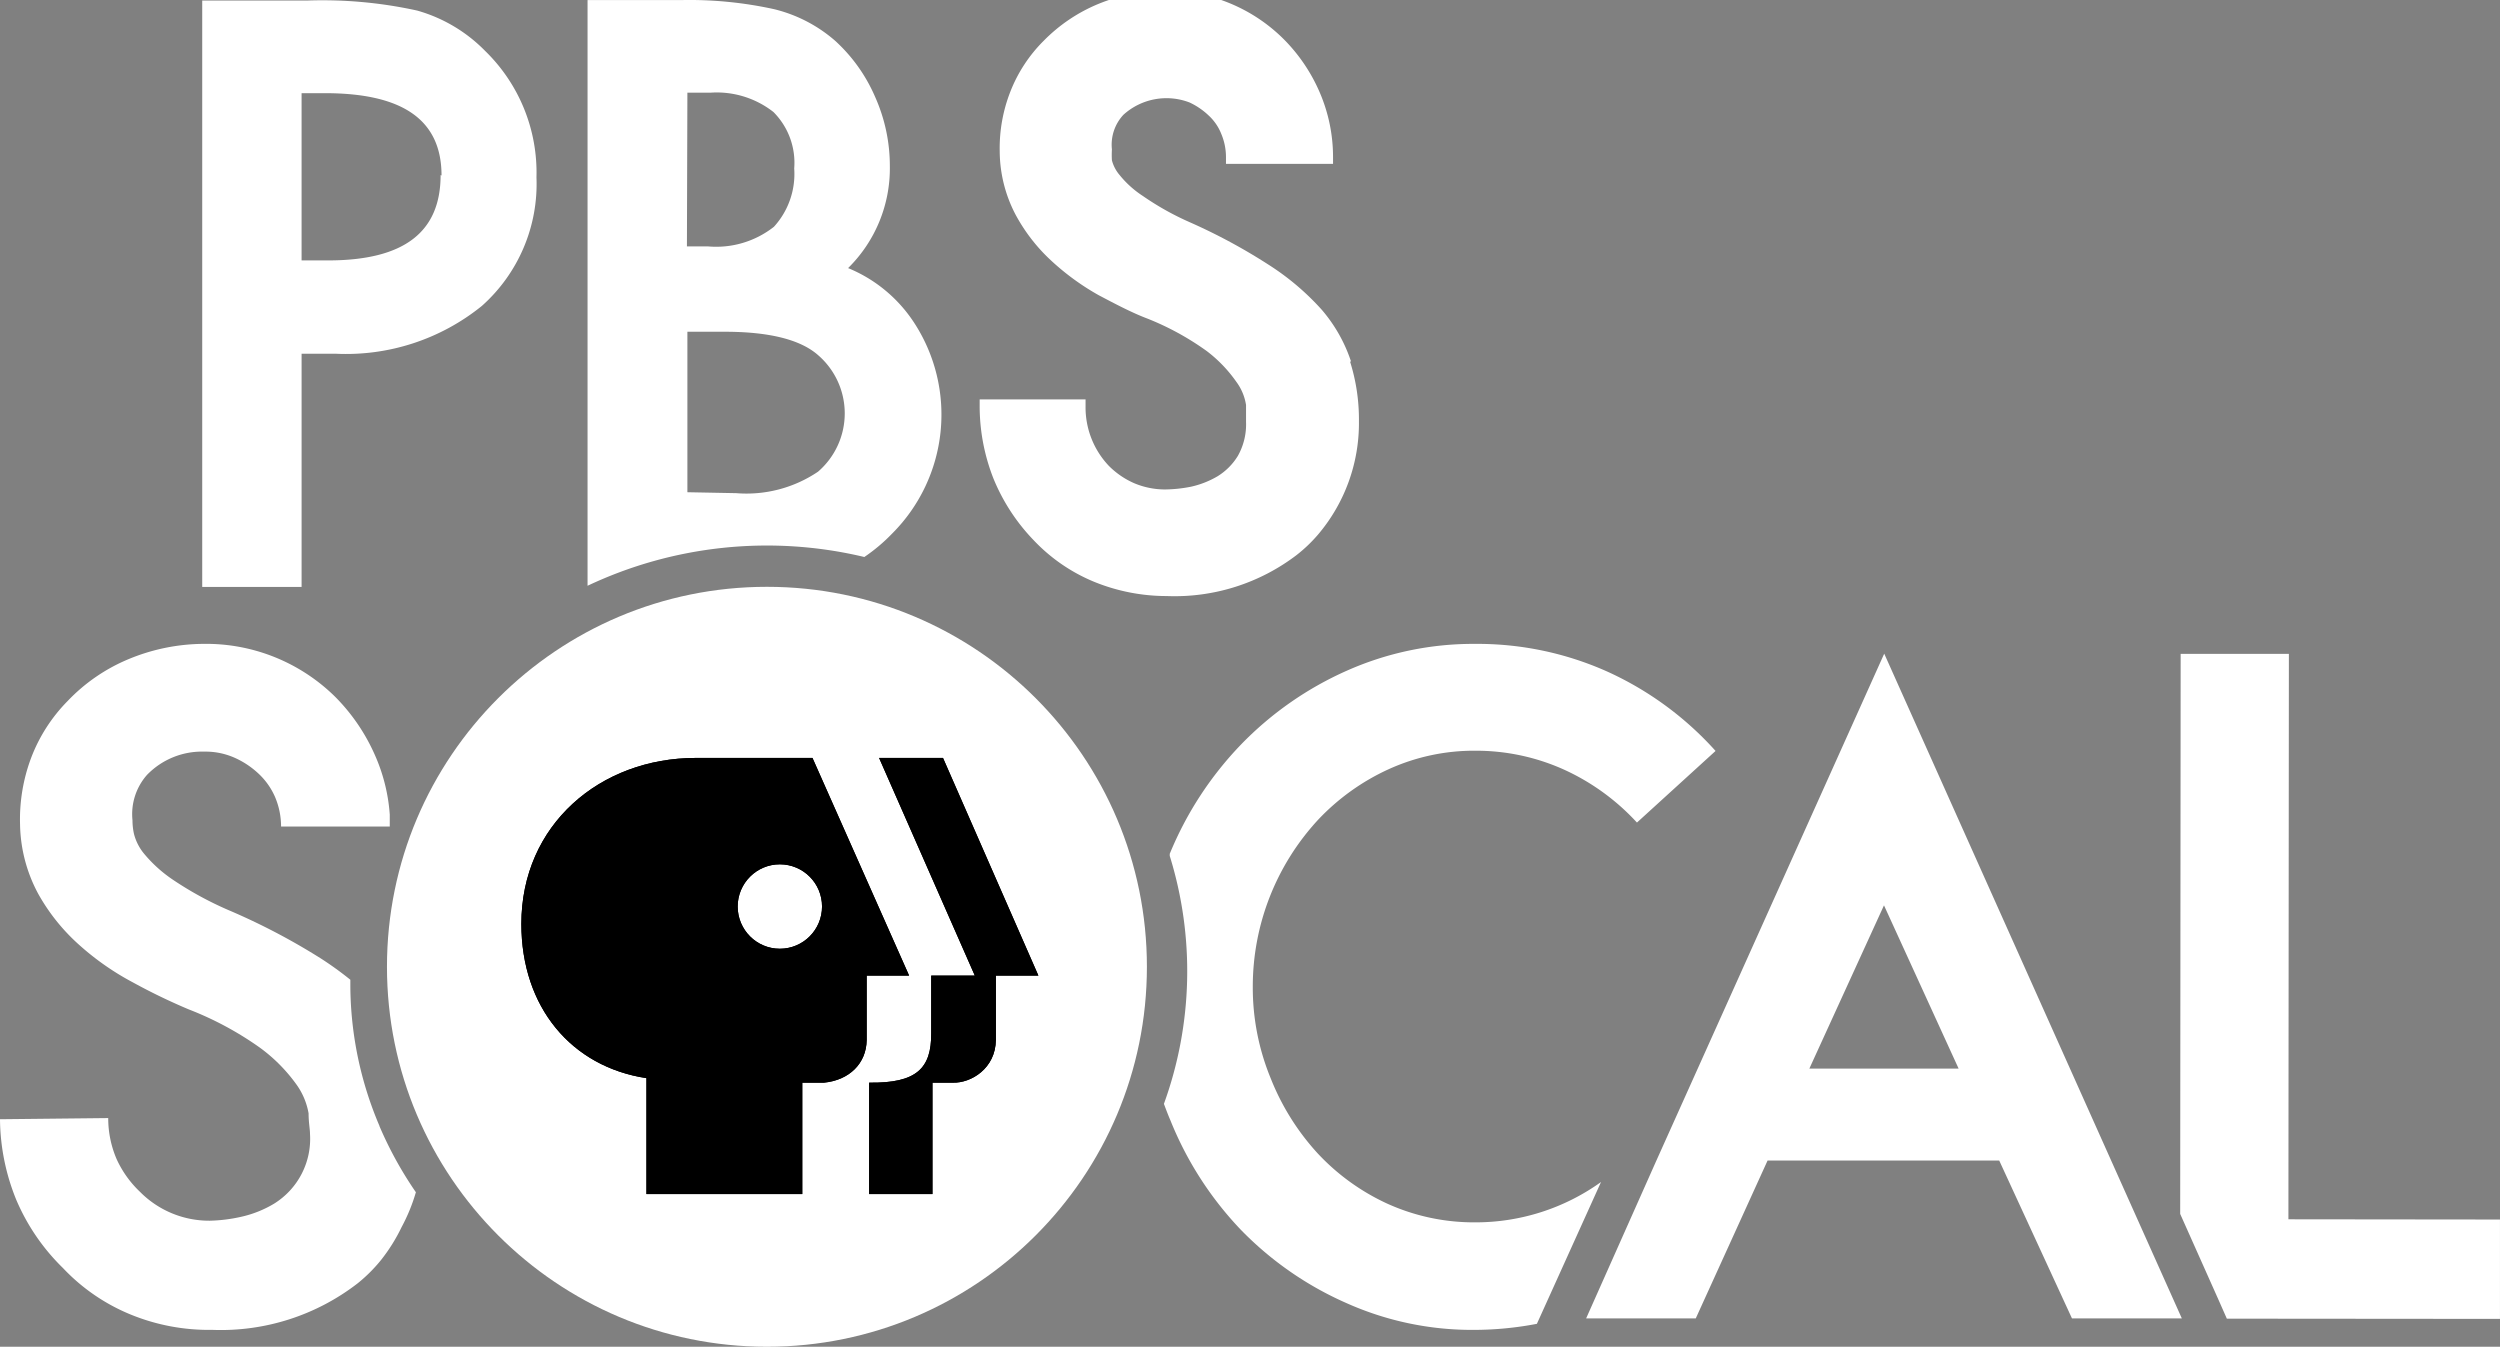 <svg width="800" height="430.96" version="1.1" viewBox="0 0 800 430.96" xmlns="http://www.w3.org/2000/svg">
 <rect x="0" y="0" width="800" height="430.96" fill="#808080" stroke="none"/>
 <g fill="#fff">
  <path d="m245.42 187.78c-67.152 4.6e-4 -121.59 54.438-121.59 121.59 4.5e-4 67.152 54.438 121.59 121.59 121.59 67.152-4.5e-4 121.59-54.438 121.59-121.59-4.7e-4 -67.152-54.438-121.59-121.59-121.59z" color="#000000" color-rendering="auto" image-rendering="auto" shape-rendering="auto" solid-color="#000000" style="isolation:auto;mix-blend-mode:normal"/>
  <path class="cls-2" d="m133.53 3.389a141.07 141.07 0 0 0-35.38-3.21h-33.439v187.65h31.797v-74.641h10.823a69.043 69.043 0 0 0 46.874-15.301 52.249 52.249 0 0 0 17.466-41.127 54.264 54.264 0 0 0-16.421-40.455 49.114 49.114 0 0 0-21.72-12.913m7.464 52.622c0 18.362-11.793 27.319-36.052 27.319h-8.434v-53.517h7.464c25.079 0 37.32 8.658 37.32 26.348" stroke-width="7.464" data-name=" Compound Path "/>
  <path class="cls-2" d="m276.54 178.27a55.383 55.383 0 0 0 8.882-7.464 53.816 53.816 0 0 0 6.942-67.774 46.053 46.053 0 0 0-20.974-17.242 44.784 44.784 0 0 0 13.361-32.543 54.189 54.189 0 0 0-4.777-22.392 52.249 52.249 0 0 0-12.764-17.839 46.427 46.427 0 0 0-19.481-10.077 126.14 126.14 0 0 0-29.856-2.911h-29.856v187.42a134.35 134.35 0 0 1 88.375-9.255m-56.428-148.54h7.464a29.408 29.408 0 0 1 20.078 6.195 22.989 22.989 0 0 1 6.643 18.063 25.079 25.079 0 0 1-6.494 18.66 29.856 29.856 0 0 1-21.198 6.27h-6.643zm0 127.86v-51.353h11.943c14.331 0 24.258 2.538 29.856 7.464a24.631 24.631 0 0 1 0 37.32 40.903 40.903 0 0 1-26.199 6.867z" stroke-width="7.464" data-name=" Compound Path 2"/>
  <path class="cls-2" d="m121.44 360.32a115.47 115.47 0 0 1-9.33-44.784v-2.015a107.71 107.71 0 0 0-9.405-6.792 208.99 208.99 0 0 0-29.483-15.451 109.65 109.65 0 0 1-17.914-9.778 43.59 43.59 0 0 1-9.181-8.285 16.197 16.197 0 0 1-3.284-6.494 20.601 20.601 0 0 1-0.448-4.255 18.959 18.959 0 0 1 4.628-14.48 24.482 24.482 0 0 1 18.362-7.464 22.84 22.84 0 0 1 9.479 1.866 27.468 27.468 0 0 1 7.837 5.15 22.392 22.392 0 0 1 5.3 7.464 24.184 24.184 0 0 1 1.941 9.479h34.783v-3.807a56.652 56.652 0 0 0-4.777-19.108 61.504 61.504 0 0 0-12.764-18.66 58.817 58.817 0 0 0-42.097-16.869 63.221 63.221 0 0 0-24.034 4.926 57.175 57.175 0 0 0-19.407 13.361 52.249 52.249 0 0 0-11.719 18.287 55.906 55.906 0 0 0-3.508 21.273 48.367 48.367 0 0 0 5.747 22.019 63.071 63.071 0 0 0 13.211 16.496 85.986 85.986 0 0 0 17.242 12.017 191.08 191.08 0 0 0 17.765 8.584 104.5 104.5 0 0 1 22.765 12.241 52.249 52.249 0 0 1 11.495 11.495 22.392 22.392 0 0 1 4.105 9.554c0 2.911 0.448 5.001 0.448 6.494a24.408 24.408 0 0 1-11.495 22.392 35.23 35.23 0 0 1-10.45 4.18 50.308 50.308 0 0 1-10.077 1.269 31.125 31.125 0 0 1-22.392-9.255 33.663 33.663 0 0 1-7.464-10.45 33.066 33.066 0 0 1-2.687-13.137l-34.633 0.373a69.64 69.64 0 0 0 5.225 25.826 67.177 67.177 0 0 0 14.928 21.795 62.026 62.026 0 0 0 21.795 14.928 66.057 66.057 0 0 0 25.975 4.852 71.506 71.506 0 0 0 46.576-14.928 49.412 49.412 0 0 0 7.464-7.464 56.055 56.055 0 0 0 6.568-10.524 57.175 57.175 0 0 0 4.553-11.121 121.37 121.37 0 0 1-11.644-21.123" stroke-width="7.464" data-name=" Path 2"/>
  <path class="cls-2" d="m512.33 378.24a68.819 68.819 0 0 1-40.381 12.913 67.177 67.177 0 0 1-27.99-5.971 70.909 70.909 0 0 1-22.392-16.197 78 78 0 0 1-14.928-23.885 76.134 76.134 0 0 1-5.747-29.334 78.597 78.597 0 0 1 20.974-53.517 72.178 72.178 0 0 1 22.392-16.048 65.982 65.982 0 0 1 27.99-5.971 68.446 68.446 0 0 1 28.065 5.971 72.476 72.476 0 0 1 23.512 17.018l25.154-22.915a104.5 104.5 0 0 0-34.932-25.527 101.66 101.66 0 0 0-42.023-8.733 99.496 99.496 0 0 0-41.052 8.584 108.15 108.15 0 0 0-33.738 23.512 111.21 111.21 0 0 0-22.915 35.081v0.672a124.5 124.5 0 0 1-1.866 79.343c0.672 1.791 1.343 3.583 2.09 5.3a110.24 110.24 0 0 0 22.392 34.857 107.33 107.33 0 0 0 33.738 23.512 98.377 98.377 0 0 0 41.052 8.658 107.03 107.03 0 0 0 20.078-1.941l1.791-3.956z" stroke-width="7.464" data-name=" Path 3"/>
  <path class="cls-2" d="m602.95 209.17-72.999 162.42-22.392 50.308h35.081l22.989-50.532h74.118l23.288 50.532h35.156zm-23.96 132.79 23.885-52.249 23.885 52.249z" stroke-width="7.464" data-name=" Compound Path 3"/>
  <polygon class="cls-2" transform="matrix(7.464 0 0 7.464 0 -2.955)" points="98.11 52.67 98.13 28.43 93.49 28.43 93.47 52.44 95.13 56.16 95.47 56.93 107.18 56.94 107.18 52.68" data-name=" Path 4"/>
  <path class="cls-2" d="m432.32 115.65a48.89 48.89 0 0 0-9.33-16.496 82.105 82.105 0 0 0-16.869-14.331 183.39 183.39 0 0 0-25.452-13.734 89.569 89.569 0 0 1-14.928-8.36 31.722 31.722 0 0 1-7.464-6.718 11.868 11.868 0 0 1-2.463-4.702 27.99 27.99 0 0 1 0-3.508 14.032 14.032 0 0 1 3.657-11.047 20.526 20.526 0 0 1 21.198-3.956 22.84 22.84 0 0 1 6.12 4.18 15.973 15.973 0 0 1 4.031 5.897 19.183 19.183 0 0 1 1.493 7.464v2.09h34.26v-2.165a52.249 52.249 0 0 0-4.255-20.676 54.786 54.786 0 0 0-11.345-16.869 53.07 53.07 0 0 0-37.768-15.675 56.428 56.428 0 0 0-21.646 4.18 52.696 52.696 0 0 0-17.541 11.793 47.173 47.173 0 0 0-10.748 16.421 49.561 49.561 0 0 0-3.359 19.183 44.038 44.038 0 0 0 5.076 20.078 56.354 56.354 0 0 0 11.644 14.928 79.492 79.492 0 0 0 14.928 10.823c5.374 2.836 10.599 5.598 15.525 7.464a87.927 87.927 0 0 1 19.108 10.45 43.889 43.889 0 0 1 9.405 9.778 16.72 16.72 0 0 1 3.135 7.464v5.374a20.526 20.526 0 0 1-2.612 10.898 19.705 19.705 0 0 1-6.568 6.568 29.185 29.185 0 0 1-8.36 3.284 44.784 44.784 0 0 1-8.285 0.896 25.453 25.453 0 0 1-10.002-2.015 26.274 26.274 0 0 1-8.061-5.523 27.169 27.169 0 0 1-7.464-19.033v-2.239h-33.887v2.09a63.221 63.221 0 0 0 4.404 23.213 62.325 62.325 0 0 0 12.764 19.631 55.906 55.906 0 0 0 19.481 13.435 61.579 61.579 0 0 0 23.213 4.553 64.34 64.34 0 0 0 41.575-13.137 47.621 47.621 0 0 0 6.867-6.568 55.085 55.085 0 0 0 13.062-36.201 61.429 61.429 0 0 0-2.836-19.108" stroke-width="7.464" data-name=" Path "/>
 </g>
 <path d="m318.68 312.19h13.601l-30.522-69.65h-20.45l30.633 69.65h-13.952v18.474c0.052 11.207-4.633 15.993-19.865 15.789v35.659h20.261v-35.658h6.55c5.814 0.157 13.659-4.553 13.742-13.704v-20.56zm-58.688-69.65h-37.332c-30.632 0-55.828 21.384-55.828 53.108 0 26.675 16.039 45.724 40.027 49.358v37.105h49.871v-35.658h6.943c8.078-0.789 13.56-6.138 13.662-13.634v-20.629h13.576zm-10.447 61.056c-7.448 0-13.488-6.051-13.488-13.513 0-7.448 6.039-13.499 13.488-13.499 7.473 0 13.504 6.051 13.504 13.499 0 7.462-6.03 13.513-13.504 13.513" stroke-width="1.149"/>
 <path d="m222.66 242.54h37.332l30.921 69.649h-13.576v20.629c-0.102 7.495-5.585 12.845-13.663 13.634h-6.942v35.658h-49.871v-37.103c-23.988-3.635-40.029-22.684-40.029-49.359 0-31.724 25.195-53.108 55.827-53.108zm58.651 0h20.45l30.521 69.649h-13.603v20.56c-0.083 9.151-7.928 13.861-13.742 13.704h-6.549v35.658h-20.261v-35.658c15.231 0.205 19.916-4.582 19.864-15.789v-18.474h13.953l-30.633-69.649zm-31.765 34.043c-7.448 0-13.488 6.051-13.488 13.499 0 7.462 6.04 13.513 13.488 13.513 7.474 0 13.504-6.051 13.504-13.513 0-7.448-6.031-13.499-13.504-13.499z" color="#000000" color-rendering="auto" image-rendering="auto" shape-rendering="auto" solid-color="#000000" style="isolation:auto;mix-blend-mode:normal"/>
</svg>
